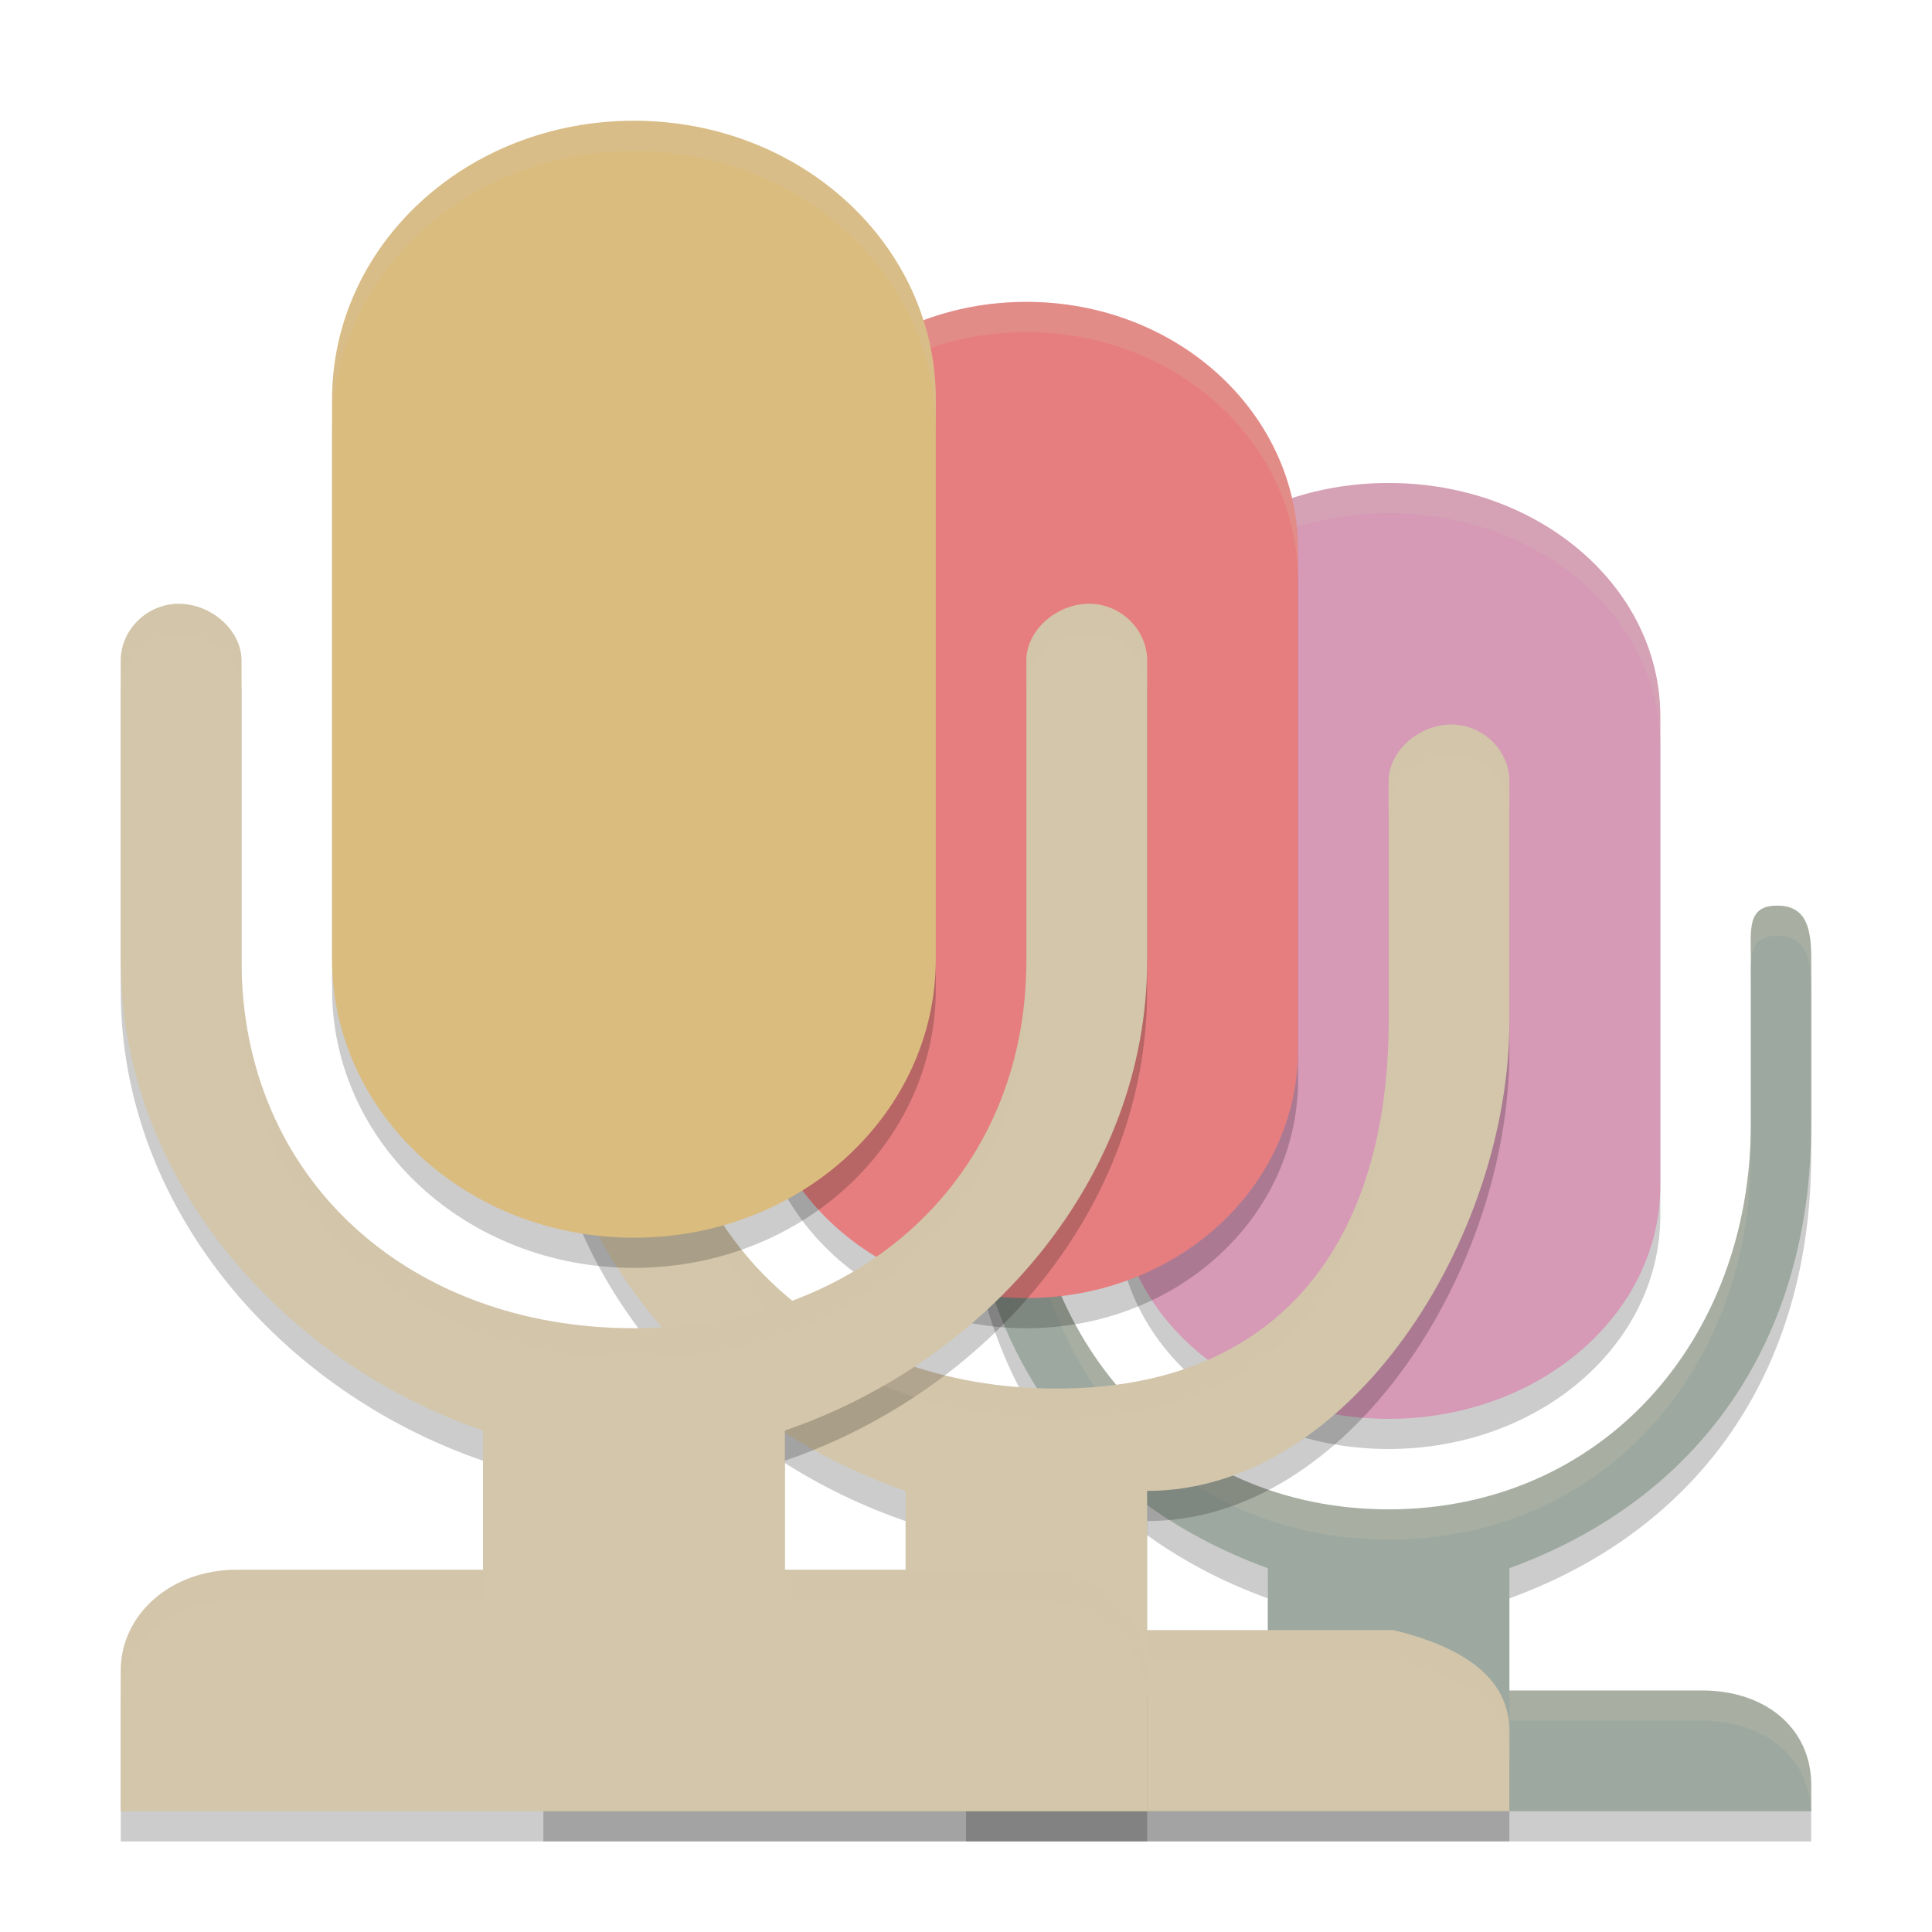 <svg xmlns="http://www.w3.org/2000/svg" width="64" height="64" version="1.1">
 <path style="opacity:0.2" d="M 33.133,31 C 32.137,31 32,31.789 32,32.801 v 5.426 c 0,7.205 3.713,12.432 10,14.723 V 57 H 35.609 C 33.572,57 32,58.202 32,60.141 V 61 H 46 60 V 60.141 C 60,58.202 58.428,57 56.391,57 H 50 v -4.051 c 6.287,-2.29 10,-7.517 10,-14.723 v -5.426 C 60,31.789 59.863,31 58.867,31 57.869,31 58,31.789 58,32.801 v 5.426 C 58,45.418 53.047,51 46,51 38.953,51 34,45.418 34,38.227 v -5.426 C 34,31.789 34.131,31 33.133,31 Z"/>
 <path style="fill:#9da9a0" d="M 33.133,30 C 32.137,30 32,30.789 32,31.801 v 5.426 c 0,7.205 3.713,12.432 10,14.723 V 56 H 35.609 C 33.572,56 32,57.202 32,59.141 V 60 H 46 60 V 59.141 C 60,57.202 58.428,56 56.391,56 H 50 v -4.051 c 6.287,-2.29 10,-7.517 10,-14.723 v -5.426 C 60,30.789 59.863,30 58.867,30 57.869,30 58,30.789 58,31.801 v 5.426 C 58,44.418 53.047,50 46,50 38.953,50 34,44.418 34,37.227 v -5.426 C 34,30.789 34.131,30 33.133,30 Z"/>
 <path style="fill:#d3c6aa;opacity:0.2" d="M 33.133 30 C 32.137 30 32 30.789 32 31.801 L 32 32.801 C 32 31.789 32.137 31 33.133 31 C 33.85 31 33.981 31.411 34 32.016 L 34 31.801 C 34 30.789 34.131 30 33.133 30 z M 58.867 30 C 57.869 30 58 30.789 58 31.801 L 58 32.016 C 58.019 31.411 58.15 31 58.867 31 C 59.863 31 60 31.789 60 32.801 L 60 31.801 C 60 30.789 59.863 30 58.867 30 z M 34 37.227 L 34 38.227 C 34 45.418 38.953 51 46 51 C 53.047 51 58 45.418 58 38.227 L 58 37.227 C 58 44.418 53.047 50 46 50 C 38.953 50 34 44.418 34 37.227 z M 35.609 56 C 33.572 56 32 57.202 32 59.141 L 32 60 L 32.008 60 C 32.083 58.145 33.622 57 35.609 57 L 42 57 L 42 56 L 35.609 56 z M 50 56 L 50 57 L 56.391 57 C 58.378 57 59.917 58.145 59.992 60 L 60 60 L 60 59.141 C 60 57.202 58.428 56 56.391 56 L 50 56 z"/>
 <path style="opacity:0.2" d="M 45.999,17 C 50.985,17 55,20.451 55,24.739 V 40.261 C 55,44.549 50.985,48 45.999,48 41.013,48 37,44.549 37,40.261 V 24.739 C 37,20.451 41.013,17 45.999,17 Z m 0,0"/>
 <path style="fill:#d699b6" d="M 45.999,16 C 50.985,16 55,19.451 55,23.739 V 39.261 C 55,43.549 50.985,47 45.999,47 41.013,47 37,43.549 37,39.261 V 23.739 C 37,19.451 41.013,16 45.999,16 Z m 0,0"/>
 <path style="fill:#d3c6aa;opacity:0.2" d="M 45.998 16 C 41.012 16 37 19.451 37 23.738 L 37 24.738 C 37 20.451 41.012 17 45.998 17 C 50.984 17 55 20.451 55 24.738 L 55 23.738 C 55 19.451 50.984 16 45.998 16 z"/>
 <path style="opacity:0.2" d="m 19.924,25.001 c -1.058,0 -1.924,0.867 -1.924,1.879 v 7.947 c 0,7.205 5.32,13.271 12,15.561 v 4.613 H 21.835 C 19.67,55.001 18,56.472 18,58.339 V 61 h 17 15 v -2.661 c 0,-1.867 -1.732,-2.824 -3.835,-3.339 H 38 V 50.388 c 6.711,0 12,-8.356 12,-15.561 V 26.879 C 50,25.868 49.134,25.001 48.076,25.001 47.016,25.001 46,25.868 46,26.879 v 7.947 c 0,7.192 -3.512,12.173 -11,12.173 -7.488,0 -13,-4.982 -13,-12.173 V 26.879 C 22,25.868 20.984,25.001 19.924,25.001 Z"/>
 <path style="fill:#d3c6aa" d="m 19.924,24.001 c -1.058,0 -1.924,0.867 -1.924,1.879 v 7.947 c 0,7.205 5.32,13.271 12,15.561 v 4.613 H 21.835 C 19.67,54.001 18,55.472 18,57.339 V 60 h 17 15 v -2.661 c 0,-1.867 -1.732,-2.824 -3.835,-3.339 H 38 V 49.388 c 6.711,0 12,-8.356 12,-15.561 V 25.879 C 50,24.868 49.134,24.001 48.076,24.001 47.016,24.001 46,24.868 46,25.879 v 7.947 c 0,7.192 -3.512,12.173 -11,12.173 -7.488,0 -13,-4.982 -13,-12.173 V 25.879 C 22,24.868 20.984,24.001 19.924,24.001 Z"/>
 <path style="opacity:0.2" d="M 33.999,11 C 38.985,11 43,14.674 43,19.238 V 35.762 C 43,40.326 38.985,44 33.999,44 29.013,44 25,40.326 25,35.762 V 19.238 C 25,14.674 29.013,11 33.999,11 Z m 0,0"/>
 <path style="fill:#e67e80" d="M 33.999,10 C 38.985,10 43,13.674 43,18.238 V 34.762 C 43,39.326 38.985,43 33.999,43 29.013,43 25,39.326 25,34.762 V 18.238 C 25,13.674 29.013,10 33.999,10 Z m 0,0"/>
 <path style="opacity:0.2" d="M 5.924,21.001 C 4.866,21.001 4,21.868 4,22.879 v 9.948 c 0,7.205 5.32,13.271 12,15.561 v 4.612 H 7.835 C 5.67,53.001 4,54.472 4,56.339 V 61 h 17 17 v -4.661 c 0,-1.867 -1.671,-3.392 -3.835,-3.339 H 26 v -4.612 c 6.68,-2.29 12,-8.356 12,-15.561 v -9.948 C 38,21.868 37.134,21.001 36.076,21.001 35.016,21.001 34,21.868 34,22.879 v 9.948 c 0,7.192 -5.512,12.173 -13,12.173 -7.488,0 -13,-4.982 -13,-12.173 v -9.948 C 8,21.868 6.984,21.001 5.924,21.001 Z"/>
 <path style="fill:#d3c6aa;opacity:0.2" d="M 19.924 24 C 18.866 24 18 24.868 18 25.879 L 18 26.879 C 18 25.868 18.866 25 19.924 25 C 20.984 25 22 25.868 22 26.879 L 22 25.879 C 22 24.868 20.984 24 19.924 24 z M 48.076 24 C 47.016 24 46 24.868 46 25.879 L 46 26.879 C 46 25.868 47.016 25 48.076 25 C 49.134 25 50 25.868 50 26.879 L 50 25.879 C 50 24.868 49.134 24 48.076 24 z M 22 33.826 L 22 34.826 C 22 42.018 27.512 47 35 47 C 42.488 47 46 42.018 46 34.826 L 46 33.826 C 46 41.018 42.488 46 35 46 C 27.512 46 22 41.018 22 33.826 z M 21.834 54 C 19.669 54 18 55.473 18 57.34 L 18 58.34 C 18 56.473 19.669 55 21.834 55 L 30 55 L 30 54 L 21.834 54 z M 38 54 L 38 55 L 46.166 55 C 48.269 55.515 50 56.473 50 58.34 L 50 57.34 C 50 55.473 48.269 54.515 46.166 54 L 38 54 z"/>
 <path style="fill:#d3c6aa" d="M 5.924,20.001 C 4.866,20.001 4,20.868 4,21.879 v 9.948 c 0,7.205 5.32,13.271 12,15.561 v 4.612 H 7.835 C 5.67,52.001 4,53.472 4,55.339 V 60 h 17 17 v -4.661 c 0,-1.867 -1.671,-3.392 -3.835,-3.339 H 26 v -4.612 c 6.68,-2.29 12,-8.356 12,-15.561 v -9.948 C 38,20.868 37.134,20.001 36.076,20.001 35.016,20.001 34,20.868 34,21.879 v 9.948 c 0,7.192 -5.512,12.173 -13,12.173 -7.488,0 -13,-4.982 -13,-12.173 v -9.948 C 8,20.868 6.984,20.001 5.924,20.001 Z"/>
 <path style="opacity:0.2" d="M 20.999,5 C 26.539,5 31,9.12 31,14.238 V 32.762 C 31,37.88 26.539,42 20.999,42 15.461,42 11,37.88 11,32.762 V 14.238 C 11,9.12 15.461,5 20.999,5 Z m 0,0"/>
 <path style="fill:#d3c6aa;opacity:0.2" d="M 33.998 10 C 29.012 10 25 13.674 25 18.238 L 25 19.238 C 25 14.674 29.012 11 33.998 11 C 38.984 11 43 14.674 43 19.238 L 43 18.238 C 43 13.674 38.984 10 33.998 10 z"/>
 <path style="fill:#dbbc7f" d="M 20.999,4 C 26.539,4 31,8.12 31,13.238 V 31.762 C 31,36.88 26.539,41 20.999,41 15.461,41 11,36.88 11,31.762 V 13.238 C 11,8.12 15.461,4 20.999,4 Z m 0,0"/>
 <path style="fill:#d3c6aa;opacity:0.2" d="M 5.924 20 C 4.866 20 4 20.868 4 21.879 L 4 22.879 C 4 21.868 4.866 21 5.924 21 C 6.984 21 8 21.868 8 22.879 L 8 21.879 C 8 20.868 6.984 20 5.924 20 z M 36.076 20 C 35.016 20 34 20.868 34 21.879 L 34 22.879 C 34 21.868 35.016 21 36.076 21 C 37.134 21 38 21.868 38 22.879 L 38 21.879 C 38 20.868 37.134 20 36.076 20 z M 8 31.828 L 8 32.828 C 8 40.02 13.512 45 21 45 C 28.488 45 34 40.02 34 32.828 L 34 31.828 C 34 39.02 28.488 44 21 44 C 13.512 44 8 39.02 8 31.828 z M 7.834 52 C 5.669 52 4 53.473 4 55.34 L 4 56.34 C 4 54.473 5.669 53 7.834 53 L 16 53 L 16 52 L 7.834 52 z M 26 52 L 26 53 L 34.166 53 C 36.33 52.947 38 54.473 38 56.34 L 38 55.34 C 38 53.473 36.33 51.947 34.166 52 L 26 52 z"/>
 <path style="fill:#d3c6aa;opacity:0.2" d="M 20.998 4 C 15.46 4 11 8.12 11 13.238 L 11 14.238 C 11 9.12 15.46 5 20.998 5 C 26.538 5 31 9.12 31 14.238 L 31 13.238 C 31 8.12 26.538 4 20.998 4 z"/>
</svg>
